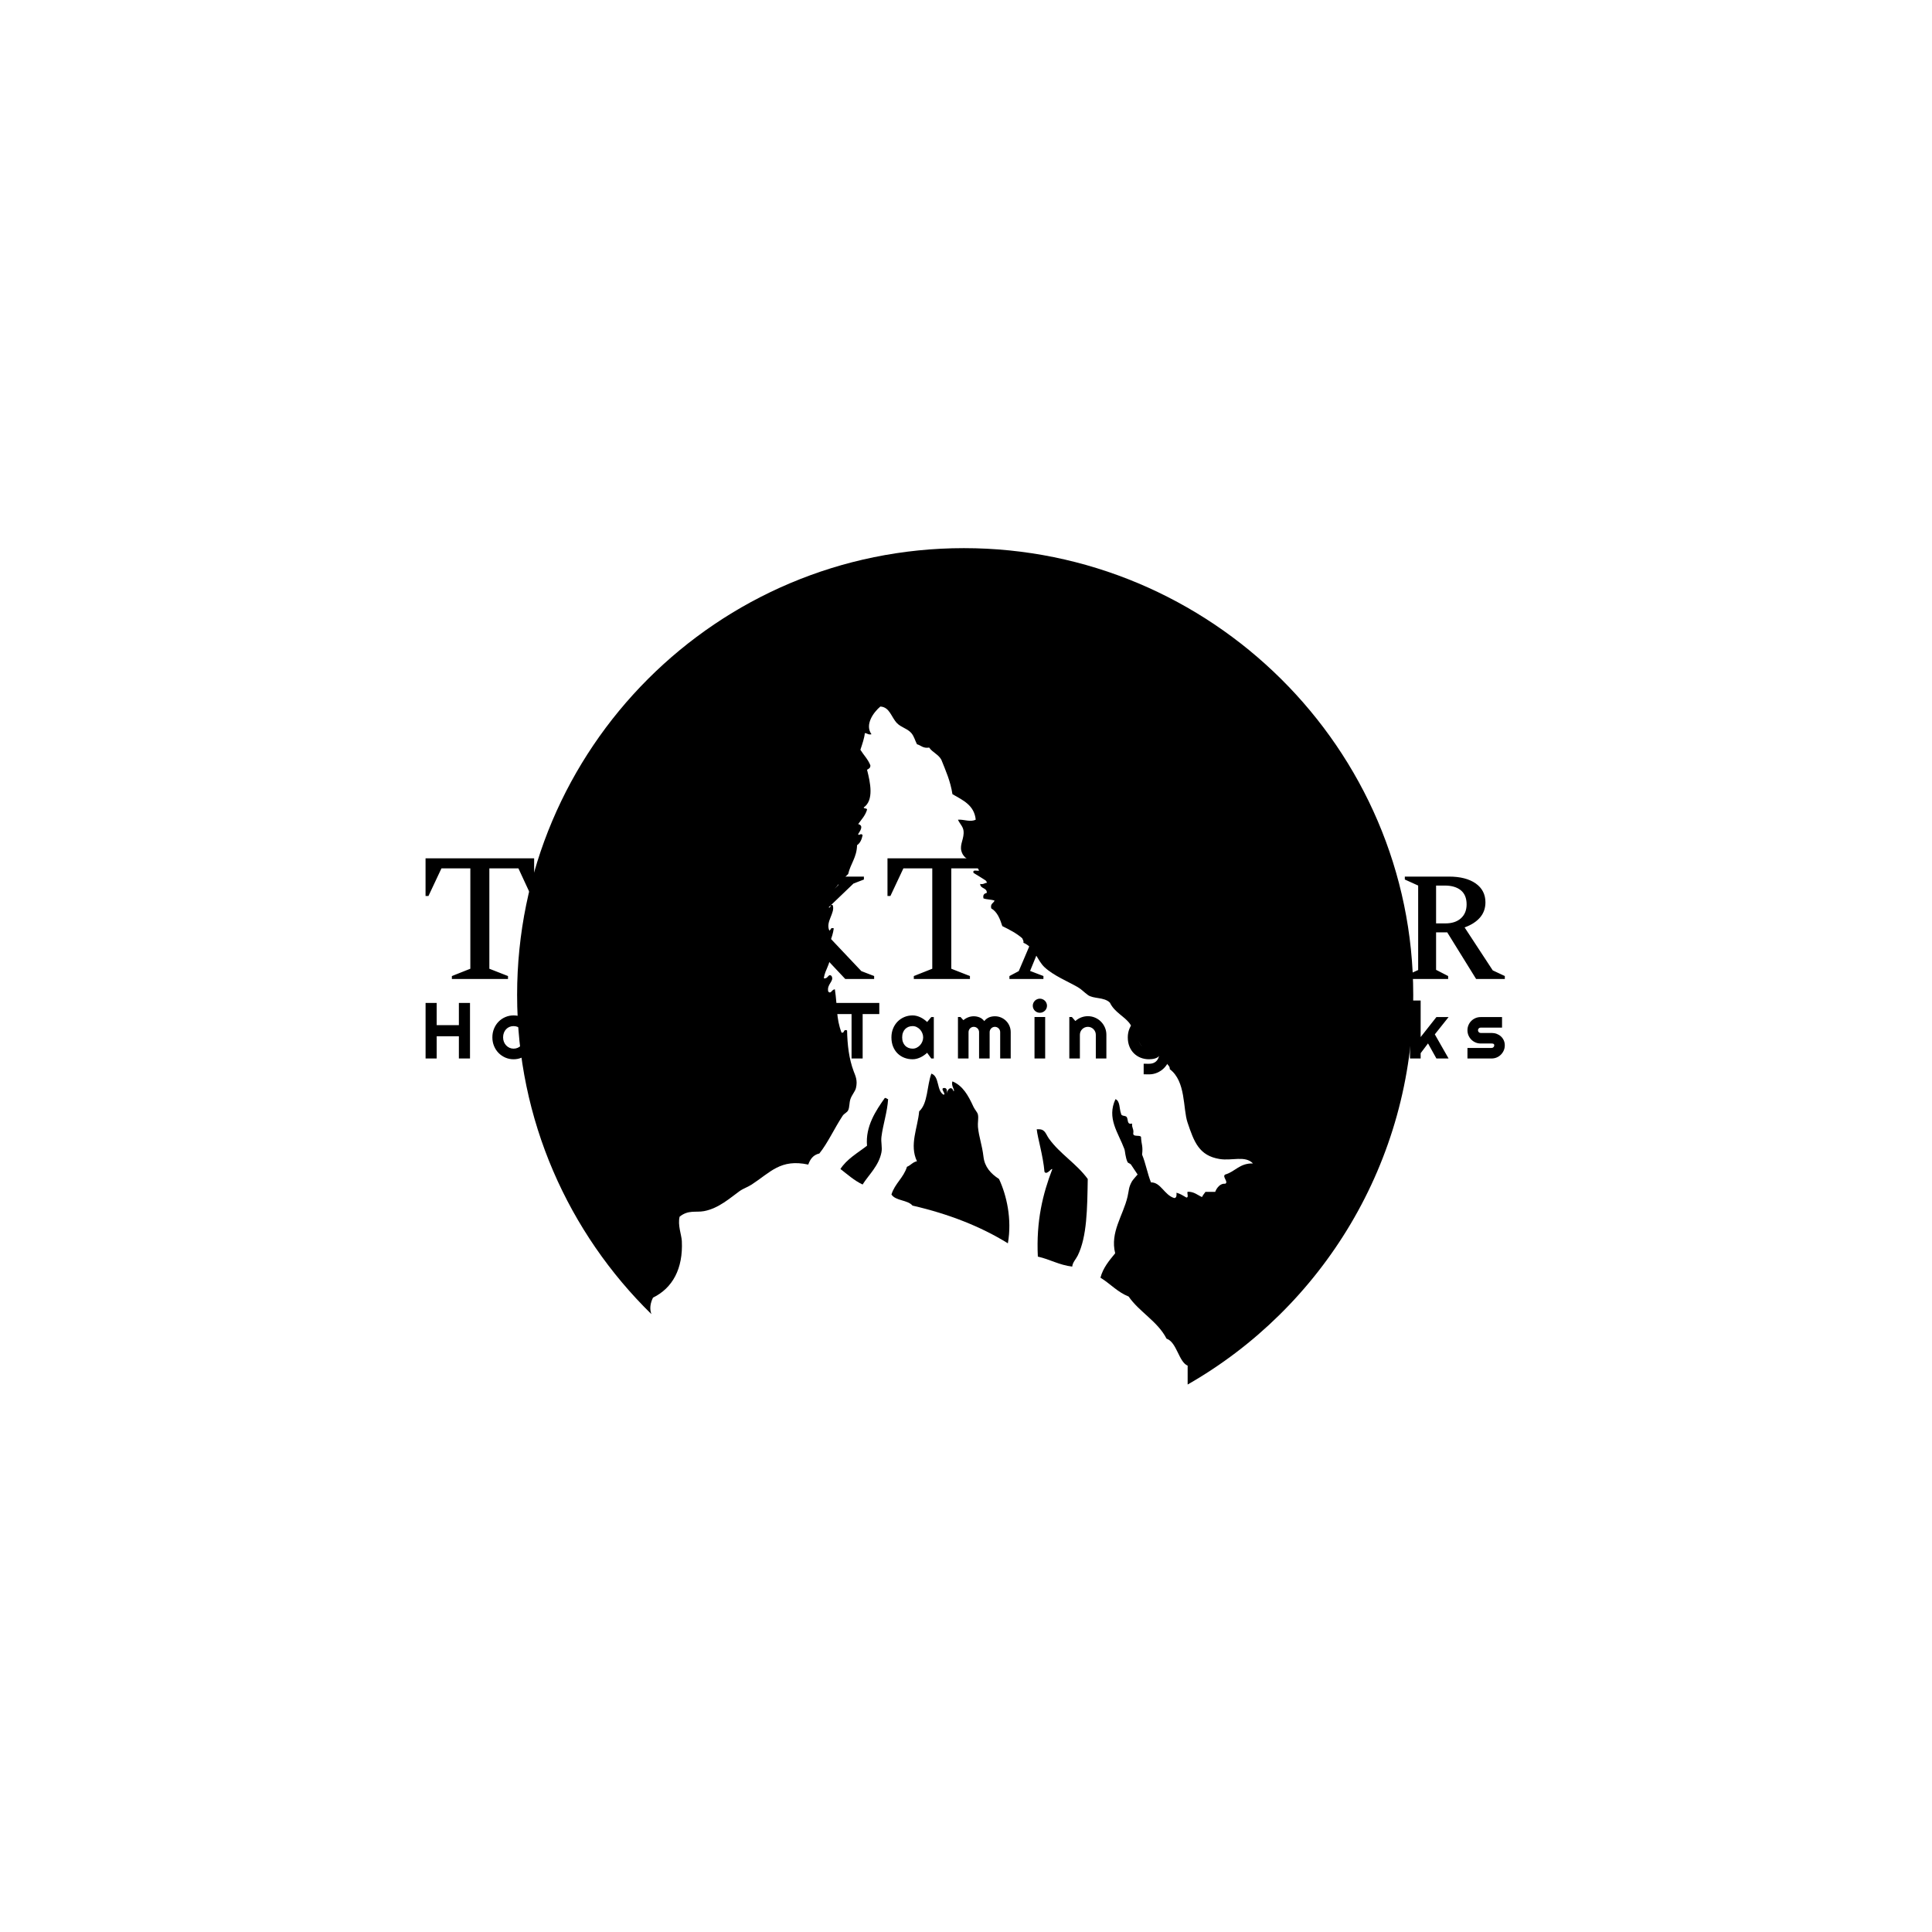 <svg xmlns="http://www.w3.org/2000/svg" version="1.1" xmlns:xlink="http://www.w3.org/1999/xlink" xmlns:svgjs="http://svgjs.dev/svgjs" width="1000" height="1000" viewBox="0 0 1000 1000"><rect width="1000" height="1000" fill="#ffffff"></rect><g transform="matrix(0.7,0,0,0.7,149.576,282.127)"><svg viewBox="0 0 396 247" data-background-color="#0d0d68" preserveAspectRatio="xMidYMid meet" height="623" width="1000" xmlns="http://www.w3.org/2000/svg" xmlns:xlink="http://www.w3.org/1999/xlink"><g id="tight-bounds" transform="matrix(1,0,0,1,0.24,-0.1)"><svg viewBox="0 0 395.52 247.2" height="247.2" width="395.52"><g><svg></svg></g><g><svg viewBox="0 0 395.52 247.2" height="247.2" width="395.52"><g transform="matrix(1,0,0,1,39.552,91.931)"><svg viewBox="0 0 316.416 63.338" height="63.338" width="316.416"><g><svg viewBox="0 0 316.416 63.338" height="63.338" width="316.416"><g><svg viewBox="0 0 316.416 63.338" height="63.338" width="316.416"><g><svg viewBox="0 0 316.416 63.338" height="63.338" width="316.416"><g id="textblocktransform"><svg viewBox="0 0 316.416 63.338" height="63.338" width="316.416" id="textblock"><g><svg viewBox="0 0 316.416 35.908" height="35.908" width="316.416"><g transform="matrix(1,0,0,1,0,0)"><svg width="316.416" viewBox="2.15 -33 295.18 33.5" height="35.908" data-palette-color="#fef6ff"><path d="M24.7 0L9.35 0 9.35-0.8 14.4-2.8 14.4-30.25 6.5-30.25 2.95-22.7 2.15-22.7 2.15-33 31.85-33 31.85-22.7 31.05-22.7 27.55-30.25 19.6-30.25 19.6-2.8 24.7-0.8 24.7 0ZM44.8 0L35.5 0 35.5-0.8 38.05-2.15 49.15-28.25 51.75-28.25 62.75-2.25 65.7-0.8 65.7 0 54.1 0 54.1-0.8 57.6-2.25 54.5-9.65 44.2-9.65 41.15-2.2 44.8-0.8 44.8 0ZM49.3-22.1L45.25-12.15 53.45-12.15 49.3-22.1ZM79.15 0.5L79.15 0.5Q76.45 0.5 74.47-0.05 72.5-0.6 70.5-1.6L70.5-1.6 70.05-8.4 70.85-8.4 73.45-3.75Q74.8-2.7 76.3-2.3 77.8-1.9 79.35-1.9L79.35-1.9Q82.1-1.9 83.6-3 85.1-4.1 85.1-6.4L85.1-6.4Q85.1-8.1 84.2-9.05 83.3-10 81.5-10.83 79.7-11.65 77.05-12.9L77.05-12.9Q73.9-14.4 72.5-16.03 71.1-17.65 71.1-20.4L71.1-20.4Q71.1-22.6 72.37-24.45 73.65-26.3 75.77-27.43 77.9-28.55 80.4-28.55L80.4-28.55Q82.55-28.55 84.35-28.03 86.15-27.5 87.8-26.65L87.8-26.65 88.2-20.1 87.4-20.1 85.1-24.5Q83.05-26.15 80.5-26.15L80.5-26.15Q78.1-26.15 76.72-24.98 75.35-23.8 75.35-21.8L75.35-21.8Q75.35-20.5 76-19.63 76.65-18.75 78.02-17.98 79.4-17.2 81.55-16.15L81.55-16.15Q84.35-14.8 86.05-13.65 87.75-12.5 88.52-11.08 89.3-9.65 89.3-7.5L89.3-7.5Q89.3-5.15 87.97-3.35 86.65-1.55 84.35-0.53 82.05 0.5 79.15 0.5ZM107.14 0L94.94 0 94.94-0.8 98.59-2.45 98.59-25.55 94.94-27.2 94.94-28 107.14-28 107.14-27.2 103.54-25.55 103.54-2.45 107.14-0.8 107.14 0ZM124.84 0L116.94 0 103.54-14.25 115.14-25.8 111.99-27.2 111.99-28 122.04-28 122.04-27.2 119.19-26.1 108.44-15.8 121.34-2.15 124.84-0.8 124.84 0ZM151.04 0L135.69 0 135.69-0.8 140.74-2.8 140.74-30.25 132.84-30.25 129.29-22.7 128.49-22.7 128.49-33 158.19-33 158.19-22.7 157.39-22.7 153.89-30.25 145.94-30.25 145.94-2.8 151.04-0.8 151.04 0ZM171.14 0L161.84 0 161.84-0.8 164.39-2.15 175.49-28.25 178.09-28.25 189.09-2.25 192.04-0.8 192.04 0 180.44 0 180.44-0.8 183.94-2.25 180.84-9.65 170.54-9.65 167.49-2.2 171.14-0.8 171.14 0ZM175.64-22.1L171.59-12.15 179.79-12.15 175.64-22.1ZM206.54 0L196.34 0 196.34-0.8 199.89-2.45 200.84-25.55 196.99-27.2 196.99-28 206.64-28 215.79-7.5 225.24-28 234.44-28 234.44-27.2 230.74-25.85 231.44-2.45 234.64-0.8 234.64 0 223.04 0 223.04-0.8 226.39-2.4 225.94-23.15 215.19 0.2 213.69 0.2 203.39-23.1 202.89-2.4 206.54-0.8 206.54 0ZM263.68 0L240.43 0 240.43-0.8 244.03-2.45 244.03-25.55 240.43-27.2 240.43-28 262.43-28 262.43-20.8 261.63-20.8 259.03-25.5 248.98-25.5 248.98-15.75 256.28-15.75 257.98-19.2 258.78-19.2 258.78-9.85 257.98-9.85 256.28-13.25 248.98-13.25 248.98-2.5 260.13-2.5 262.88-8.15 263.68-8.15 263.68 0ZM281.83 0L269.98 0 269.98-0.8 273.63-2.45 273.63-25.55 269.98-27.2 269.98-28 282.08-28Q286.68-28 289.36-26.13 292.03-24.25 292.03-20.95L292.03-20.95Q292.03-18.55 290.56-16.82 289.08-15.1 286.33-14.1L286.33-14.1 294.03-2.35 297.33-0.8 297.33 0 289.48 0 281.58-12.75 278.53-12.75 278.53-2.5 281.83-0.8 281.83 0ZM280.88-25.55L280.88-25.55 278.53-25.55 278.53-15.2 281.08-15.2Q283.78-15.2 285.33-16.6 286.88-18 286.88-20.4L286.88-20.4Q286.88-22.95 285.31-24.25 283.73-25.55 280.88-25.55Z" opacity="1" transform="matrix(1,0,0,1,0,0)" fill="#000000" class="undefined-text-0" data-fill-palette-color="primary" id="text-0"></path></svg></g></svg></g><g transform="matrix(1,0,0,1,0,41.147)"><svg viewBox="0 0 316.416 22.191" height="22.191" width="316.416"><g transform="matrix(1,0,0,1,0,0)"><svg width="316.416" viewBox="3.25 -37.7 680.21 47.71" height="22.191" data-palette-color="#2f8eff"><path d="M10.25-13.99L10.25 0 3.25 0 3.25-35.01 10.25-35.01 10.25-21 24.24-21 24.24-35.01 31.25-35.01 31.25 0 24.24 0 24.24-13.99 10.25-13.99ZM72.05-13.31L72.05-13.31Q72.05-10.38 71.01-7.85 69.96-5.32 68.15-3.48 66.34-1.64 63.91-0.57 61.48 0.49 58.7 0.49L58.7 0.49Q55.94 0.49 53.51-0.57 51.08-1.64 49.26-3.48 47.45-5.32 46.4-7.85 45.35-10.38 45.35-13.31L45.35-13.31Q45.35-16.28 46.4-18.82 47.45-21.36 49.26-23.21 51.08-25.05 53.51-26.1 55.94-27.15 58.7-27.15L58.7-27.15Q61.48-27.15 63.91-26.16 66.34-25.17 68.15-23.35 69.96-21.53 71.01-18.98 72.05-16.43 72.05-13.31ZM65.34-13.31L65.34-13.31Q65.34-14.92 64.82-16.22 64.29-17.53 63.39-18.47 62.48-19.41 61.28-19.91 60.07-20.41 58.7-20.41L58.7-20.41Q57.33-20.41 56.12-19.91 54.92-19.41 54.03-18.47 53.13-17.53 52.62-16.22 52.11-14.92 52.11-13.31L52.11-13.31Q52.11-11.79 52.62-10.5 53.13-9.2 54.03-8.25 54.92-7.3 56.12-6.75 57.33-6.2 58.7-6.2L58.7-6.2Q60.07-6.2 61.28-6.71 62.48-7.23 63.39-8.15 64.29-9.08 64.82-10.4 65.34-11.72 65.34-13.31ZM107.29 0L105.1-3.05Q104.29-2.32 103.38-1.67 102.46-1.03 101.46-0.55 100.46-0.07 99.4 0.21 98.33 0.49 97.23 0.49L97.23 0.49Q94.82 0.49 92.69-0.37 90.57-1.22 88.97-2.8 87.37-4.37 86.46-6.63 85.54-8.89 85.54-11.69L85.54-11.69 85.54-26.15 92.18-26.15 92.18-11.69Q92.18-10.38 92.58-9.34 92.99-8.3 93.67-7.59 94.35-6.88 95.27-6.52 96.19-6.15 97.23-6.15L97.23-6.15Q98.26-6.15 99.18-6.63 100.09-7.1 100.78-7.89 101.46-8.67 101.85-9.66 102.24-10.64 102.24-11.69L102.24-11.69 102.24-26.15 108.9-26.15 108.9 0 107.29 0ZM130.79-14.94L130.79 0 124.12 0 124.12-26.15 125.74-26.15 127.93-23.61Q129.54-25.07 131.58-25.87 133.62-26.66 135.84-26.66L135.84-26.66Q138.24-26.66 140.36-25.74 142.48-24.83 144.07-23.23 145.66-21.63 146.57-19.49 147.49-17.36 147.49-14.94L147.49-14.94 147.49 0 140.82 0 140.82-14.94Q140.82-15.97 140.43-16.88 140.04-17.8 139.36-18.48 138.67-19.17 137.77-19.56 136.87-19.95 135.84-19.95L135.84-19.95Q134.79-19.95 133.87-19.56 132.94-19.17 132.25-18.48 131.57-17.8 131.18-16.88 130.79-15.97 130.79-14.94L130.79-14.94ZM187.63-36.55L187.63 0 186.02 0 183.43-3.59Q182.48-2.73 181.42-1.99 180.36-1.25 179.19-0.7 178.01-0.15 176.78 0.17 175.55 0.49 174.28 0.49L174.28 0.49Q171.52 0.49 169.09-0.55 166.66-1.59 164.84-3.43 163.02-5.27 161.97-7.8 160.93-10.33 160.93-13.31L160.93-13.31Q160.93-16.26 161.97-18.8 163.02-21.34 164.84-23.19 166.66-25.05 169.09-26.1 171.52-27.15 174.28-27.15L174.28-27.15Q175.16-27.15 176.1-27 177.04-26.86 177.93-26.53 178.82-26.2 179.6-25.66 180.38-25.12 180.92-24.34L180.92-24.34 180.92-36.55 187.63-36.55ZM180.92-13.31L180.92-13.31Q180.92-14.67 180.4-15.95 179.87-17.24 178.97-18.23 178.06-19.21 176.86-19.81 175.65-20.41 174.28-20.41L174.28-20.41Q172.91-20.41 171.7-19.92 170.5-19.43 169.6-18.52 168.71-17.6 168.2-16.28 167.69-14.97 167.69-13.31L167.69-13.31Q167.69-11.87 168.2-10.57 168.71-9.28 169.6-8.3 170.5-7.32 171.7-6.76 172.91-6.2 174.28-6.2L174.28-6.2Q175.65-6.2 176.86-6.8 178.06-7.4 178.97-8.39 179.87-9.38 180.4-10.66 180.92-11.94 180.92-13.31ZM217.21 0L217.21 0 201.97 0 201.97-6.64 217.21-6.64Q217.89-6.64 218.38-7.13 218.87-7.62 218.87-8.3L218.87-8.3Q218.87-9.01 218.38-9.23 217.89-9.45 217.21-9.45L217.21-9.45 210.27-9.45Q208.54-9.45 207.03-10.11 205.51-10.77 204.39-11.9 203.27-13.04 202.62-14.55 201.97-16.06 201.97-17.8L201.97-17.8Q201.97-19.53 202.62-21.04 203.27-22.56 204.39-23.68 205.51-24.8 207.03-25.45 208.54-26.1 210.27-26.1L210.27-26.1 223.78-26.1 223.78-19.46 210.27-19.46Q209.59-19.46 209.1-18.97 208.61-18.48 208.61-17.8L208.61-17.8Q208.61-17.09 209.1-16.59 209.59-16.09 210.27-16.09L210.27-16.09 217.21-16.09Q218.92-16.09 220.43-15.52 221.94-14.94 223.07-13.92 224.19-12.89 224.85-11.45 225.51-10.01 225.51-8.3L225.51-8.3Q225.51-6.57 224.85-5.07 224.19-3.56 223.07-2.43 221.94-1.29 220.43-0.65 218.92 0 217.21 0ZM278.73-28L278.73 0 271.74 0 271.74-28 261.22-28 261.22-35.01 289.22-35.01 289.22-28 278.73-28ZM323.58-26.1L323.58 0 321.97 0 319.38-3.59Q318.43-2.73 317.37-1.99 316.31-1.25 315.14-0.7 313.96-0.15 312.73 0.17 311.5 0.49 310.23 0.49L310.23 0.49Q307.47 0.49 305.04-0.44 302.61-1.37 300.79-3.14 298.97-4.91 297.92-7.47 296.87-10.03 296.87-13.31L296.87-13.31Q296.87-16.36 297.92-18.91 298.97-21.46 300.79-23.29 302.61-25.12 305.04-26.14 307.47-27.15 310.23-27.15L310.23-27.15Q311.5-27.15 312.74-26.83 313.99-26.51 315.16-25.95 316.33-25.39 317.39-24.63 318.46-23.88 319.38-23L319.38-23 321.97-26.1 323.58-26.1ZM316.87-13.31L316.87-13.31Q316.87-14.67 316.34-15.95 315.82-17.24 314.92-18.23 314.01-19.21 312.8-19.81 311.6-20.41 310.23-20.41L310.23-20.41Q308.86-20.41 307.65-19.95 306.44-19.48 305.55-18.58 304.66-17.68 304.15-16.35 303.64-15.01 303.64-13.31L303.64-13.31Q303.64-11.6 304.15-10.27 304.66-8.94 305.55-8.03 306.44-7.13 307.65-6.67 308.86-6.2 310.23-6.2L310.23-6.2Q311.6-6.2 312.8-6.8 314.01-7.4 314.92-8.39 315.82-9.38 316.34-10.66 316.87-11.94 316.87-13.31ZM372.05-16.6L372.05 0 365.41 0 365.41-16.6Q365.41-17.29 365.16-17.9 364.9-18.51 364.44-18.97 363.97-19.43 363.36-19.69 362.75-19.95 362.07-19.95L362.07-19.95Q361.39-19.95 360.79-19.69 360.19-19.43 359.74-18.97 359.29-18.51 359.03-17.9 358.77-17.29 358.77-16.6L358.77-16.6 358.77 0 352.11 0 352.11-16.6Q352.11-17.29 351.85-17.9 351.6-18.51 351.13-18.97 350.67-19.43 350.06-19.69 349.45-19.95 348.76-19.95L348.76-19.95Q348.08-19.95 347.48-19.69 346.88-19.43 346.43-18.97 345.98-18.51 345.72-17.9 345.47-17.29 345.47-16.6L345.47-16.6 345.47 0 338.8 0 338.8-26.15 340.41-26.15 342.22-24.15Q343.61-25.32 345.28-25.96 346.96-26.61 348.76-26.61L348.76-26.61Q350.59-26.61 352.34-25.93 354.09-25.24 355.4-23.56L355.4-23.56Q356.01-24.39 356.8-24.98 357.58-25.56 358.44-25.93 359.31-26.29 360.24-26.45 361.17-26.61 362.07-26.61L362.07-26.61Q364.14-26.61 365.96-25.83 367.78-25.05 369.14-23.69 370.49-22.34 371.27-20.51 372.05-18.68 372.05-16.6L372.05-16.6ZM394.92-33.25L394.92-33.25Q394.92-32.32 394.56-31.52 394.21-30.71 393.6-30.11 392.99-29.52 392.17-29.16 391.35-28.81 390.42-28.81L390.42-28.81Q389.5-28.81 388.68-29.16 387.86-29.52 387.26-30.11 386.66-30.71 386.31-31.52 385.96-32.32 385.96-33.25L385.96-33.25Q385.96-34.16 386.31-34.97 386.66-35.79 387.26-36.39 387.86-36.99 388.68-37.34 389.5-37.7 390.42-37.7L390.42-37.7Q391.35-37.7 392.17-37.34 392.99-36.99 393.6-36.39 394.21-35.79 394.56-34.97 394.92-34.16 394.92-33.25ZM393.77-26.15L393.77 0 387.05 0 387.05-26.15 393.77-26.15ZM415.65-14.94L415.65 0 408.99 0 408.99-26.15 410.6-26.15 412.8-23.61Q414.41-25.07 416.45-25.87 418.48-26.66 420.71-26.66L420.71-26.66Q423.1-26.66 425.22-25.74 427.35-24.83 428.93-23.23 430.52-21.63 431.44-19.49 432.35-17.36 432.35-14.94L432.35-14.94 432.35 0 425.69 0 425.69-14.94Q425.69-15.97 425.3-16.88 424.9-17.8 424.22-18.48 423.54-19.17 422.63-19.56 421.73-19.95 420.71-19.95L420.71-19.95Q419.66-19.95 418.73-19.56 417.8-19.17 417.12-18.48 416.43-17.8 416.04-16.88 415.65-15.97 415.65-14.94L415.65-14.94ZM465.83-13.31L465.83-13.31Q465.83-14.67 465.31-15.95 464.78-17.24 463.88-18.23 462.98-19.21 461.77-19.81 460.56-20.41 459.19-20.41L459.19-20.41Q457.82-20.41 456.62-19.95 455.41-19.48 454.52-18.58 453.62-17.68 453.11-16.35 452.6-15.01 452.6-13.31L452.6-13.31Q452.6-11.67 453.11-10.36 453.62-9.06 454.52-8.13 455.41-7.2 456.62-6.7 457.82-6.2 459.19-6.2L459.19-6.2Q460.56-6.2 461.77-6.8 462.98-7.4 463.88-8.39 464.78-9.38 465.31-10.66 465.83-11.94 465.83-13.31ZM472.55-26.1L472.55-3.3Q472.55-0.54 471.5 1.88 470.45 4.3 468.63 6.1 466.81 7.91 464.38 8.96 461.95 10.01 459.19 10.01L459.19 10.01 455.85 9.96 455.85 3.3 459.14 3.34Q460.7 3.34 461.8 2.94 462.9 2.54 463.66 1.84 464.42 1.15 464.87 0.24 465.32-0.66 465.59-1.66L465.59-1.66Q465.2-1.03 464.46-0.62 463.73-0.22 462.84 0.04 461.95 0.29 460.99 0.39 460.02 0.49 459.19 0.49L459.19 0.49Q456.43 0.49 454-0.46 451.57-1.42 449.76-3.19 447.94-4.96 446.89-7.52 445.84-10.08 445.84-13.31L445.84-13.31Q445.84-16.26 446.89-18.8 447.94-21.34 449.76-23.19 451.57-25.05 454-26.1 456.43-27.15 459.19-27.15L459.19-27.15Q460.46-27.15 461.71-26.83 462.95-26.51 464.12-25.95 465.29-25.39 466.36-24.63 467.42-23.88 468.35-23L468.35-23 470.93-26.1 472.55-26.1ZM527.3-28L527.3 0 520.32 0 520.32-28 509.8-28 509.8-35.01 537.8-35.01 537.8-28 527.3-28ZM572.16-26.1L572.16 0 570.55 0 567.96-3.59Q567.01-2.73 565.94-1.99 564.88-1.25 563.71-0.7 562.54-0.15 561.31 0.17 560.07 0.49 558.8 0.49L558.8 0.49Q556.04 0.49 553.62-0.44 551.19-1.37 549.37-3.14 547.55-4.91 546.5-7.47 545.45-10.03 545.45-13.31L545.45-13.31Q545.45-16.36 546.5-18.91 547.55-21.46 549.37-23.29 551.19-25.12 553.62-26.14 556.04-27.15 558.8-27.15L558.8-27.15Q560.07-27.15 561.32-26.83 562.56-26.51 563.73-25.95 564.91-25.39 565.97-24.63 567.03-23.88 567.96-23L567.96-23 570.55-26.1 572.16-26.1ZM565.44-13.31L565.44-13.31Q565.44-14.67 564.92-15.95 564.39-17.24 563.49-18.23 562.59-19.21 561.38-19.81 560.17-20.41 558.8-20.41L558.8-20.41Q557.44-20.41 556.23-19.95 555.02-19.48 554.13-18.58 553.24-17.68 552.72-16.35 552.21-15.01 552.21-13.31L552.21-13.31Q552.21-11.6 552.72-10.27 553.24-8.94 554.13-8.03 555.02-7.13 556.23-6.67 557.44-6.2 558.8-6.2L558.8-6.2Q560.17-6.2 561.38-6.8 562.59-7.4 563.49-8.39 564.39-9.38 564.92-10.66 565.44-11.94 565.44-13.31ZM601.73 0L601.73 0 586.5 0 586.5-6.64 601.73-6.64Q602.42-6.64 602.9-7.13 603.39-7.62 603.39-8.3L603.39-8.3Q603.39-9.01 602.9-9.23 602.42-9.45 601.73-9.45L601.73-9.45 594.8-9.45Q593.07-9.45 591.55-10.11 590.04-10.77 588.91-11.9 587.79-13.04 587.14-14.55 586.5-16.06 586.5-17.8L586.5-17.8Q586.5-19.53 587.14-21.04 587.79-22.56 588.91-23.68 590.04-24.8 591.55-25.45 593.07-26.1 594.8-26.1L594.8-26.1 608.3-26.1 608.3-19.46 594.8-19.46Q594.12-19.46 593.63-18.97 593.14-18.48 593.14-17.8L593.14-17.8Q593.14-17.09 593.63-16.59 594.12-16.09 594.8-16.09L594.8-16.09 601.73-16.09Q603.44-16.09 604.95-15.52 606.47-14.94 607.59-13.92 608.71-12.89 609.37-11.45 610.03-10.01 610.03-8.3L610.03-8.3Q610.03-6.57 609.37-5.07 608.71-3.56 607.59-2.43 606.47-1.29 604.95-0.65 603.44 0 601.73 0ZM630.43-3.34L630.43 0 623.71 0 623.71-36.55 630.43-36.55 630.43-13.5 640.36-26.1 648.03-26.1 639.36-15.21 648.03 0 640.36 0 635.07-9.5 630.43-3.34ZM675.16 0L675.16 0 659.93 0 659.93-6.64 675.16-6.64Q675.85-6.64 676.34-7.13 676.82-7.62 676.82-8.3L676.82-8.3Q676.82-9.01 676.34-9.23 675.85-9.45 675.16-9.45L675.16-9.45 668.23-9.45Q666.5-9.45 664.98-10.11 663.47-10.77 662.35-11.9 661.22-13.04 660.58-14.55 659.93-16.06 659.93-17.8L659.93-17.8Q659.93-19.53 660.58-21.04 661.22-22.56 662.35-23.68 663.47-24.8 664.98-25.45 666.5-26.1 668.23-26.1L668.23-26.1 681.73-26.1 681.73-19.46 668.23-19.46Q667.55-19.46 667.06-18.97 666.57-18.48 666.57-17.8L666.57-17.8Q666.57-17.09 667.06-16.59 667.55-16.09 668.23-16.09L668.23-16.09 675.16-16.09Q676.87-16.09 678.39-15.52 679.9-14.94 681.02-13.92 682.15-12.89 682.81-11.45 683.46-10.01 683.46-8.3L683.46-8.3Q683.46-6.57 682.81-5.07 682.15-3.56 681.02-2.43 679.9-1.29 678.39-0.65 676.87 0 675.16 0Z" opacity="1" transform="matrix(1,0,0,1,0,0)" fill="#000000" class="undefined-text-1" data-fill-palette-color="secondary" id="text-1"></path></svg></g></svg></g></svg></g></svg></g><g></g></svg></g></svg></g></svg></g><g mask="url(#11e3439b-641f-42a0-adc6-a5c0d149654d)"><g transform="matrix(2.621, 0, 0, 2.621, 66.403, 1)"><svg xmlns="http://www.w3.org/2000/svg" xmlns:xlink="http://www.w3.org/1999/xlink" version="1.1" x="0" y="0" viewBox="0 2 100.232 93.55" enable-background="new 0 0 100 100" xml:space="preserve" width="100.232" height="93.55" class="icon-none" data-fill-palette-color="accent" id="none"><g fill="#fef6ff" data-fill-palette-color="accent"><path fill-rule="evenodd" clip-rule="evenodd" d="M36.163 71.443c0.794 0.611 1.527 1.283 2.48 1.736 0.692-1.098 1.815-2.092 2.108-3.597 0.112-0.568-0.075-1.135 0-1.738 0.172-1.372 0.658-2.773 0.746-4.217-0.16-0.006-0.172-0.159-0.373-0.124-0.983 1.395-2.182 3.165-1.985 5.335C38.094 69.652 36.893 70.313 36.163 71.443z" fill="#000000" data-fill-palette-color="accent"></path><path fill-rule="evenodd" clip-rule="evenodd" d="M41.87 74.296c0.473 0.726 1.809 0.589 2.356 1.241 4.033 0.93 7.601 2.322 10.667 4.218 0.474-2.71-0.146-5.391-0.992-7.195-0.915-0.588-1.603-1.345-1.736-2.48-0.164-1.382-0.508-2.171-0.621-3.35-0.041-0.438 0.084-0.966 0-1.364-0.06-0.288-0.345-0.541-0.495-0.868-0.601-1.309-1.196-2.368-2.357-2.854-0.187 0.525 0.33 0.982 0.125 1.116-0.201-0.677-0.715-0.264-0.745 0.248 0.023-0.355 0.016-0.677-0.373-0.62-0.39 0.089 0.341 0.709 0 0.745-0.797-0.442-0.436-2.044-1.364-2.357-0.507 1.353-0.378 3.343-1.364 4.218-0.167 1.871-1.118 3.749-0.248 5.583-0.482 0.096-0.697 0.459-1.117 0.619C43.226 72.428 42.249 73.064 41.87 74.296z" fill="#000000" data-fill-palette-color="accent"></path><path fill-rule="evenodd" clip-rule="evenodd" d="M58.244 81.243c1.354 0.299 2.365 0.941 3.845 1.117 0.047-0.487 0.408-0.809 0.619-1.241 1.04-2.119 1.064-5.258 1.118-8.558-1.257-1.728-3.101-2.79-4.342-4.519C59.141 67.564 59.068 67 58.367 67c-0.083 0-0.165 0-0.248 0 0.106 1 0.71 2.938 0.868 4.764 0.278 0.42 0.817-0.514 0.868-0.284C58.801 74.228 58.049 77.245 58.244 81.243z" fill="#000000" data-fill-palette-color="accent"></path><path fill-rule="evenodd" clip-rule="evenodd" d="M49.974 2C22.374 2 0 24.374 0 51.974c0 13.99 5.756 26.632 15.021 35.703-0.224-0.601-0.122-1.231 0.178-1.844 2.188-1.072 3.373-3.233 3.226-6.327-0.034-0.702-0.479-1.768-0.249-2.729 0.978-0.79 1.816-0.451 2.729-0.621 1.645-0.305 2.944-1.497 3.969-2.231 0.417-0.3 0.907-0.447 1.365-0.745 2.095-1.361 3.222-2.899 6.327-2.232 0.214-0.613 0.565-1.089 1.24-1.24 0.924-1.14 1.693-2.833 2.605-4.218 0.173-0.264 0.487-0.346 0.62-0.62 0.161-0.331 0.111-0.84 0.249-1.241 0.169-0.492 0.528-0.858 0.62-1.24 0.208-0.859-0.067-1.379-0.248-1.86-0.54-1.435-0.71-2.981-0.745-4.59-0.469-0.179-0.238 0.341-0.62 0.248-0.623-1.628-0.442-2.841-0.744-4.838-0.364-0.001-0.42 0.574-0.744 0.248-0.189-0.847 0.702-1.147 0.372-1.736-0.37-0.356-0.368 0.361-0.868 0.248 0.145-1.013 0.766-1.55 0.744-2.73-0.18-0.067-0.641 0.146-0.62-0.124 0.387-0.854 0.843-1.637 0.992-2.729-0.39-0.141-0.301 0.195-0.496 0.249-0.463-0.998 0.7-1.991 0.372-2.853-0.401-0.154-0.094 0.4-0.496 0.248 0.21-1.774 1.229-2.74 2.232-3.722 0.259-1.147 0.96-1.851 0.993-3.225 0.348-0.232 0.522-0.637 0.62-1.117-0.165-0.304-0.461 0.136-0.496-0.125 0.206-0.333 0.67-0.951 0-1.116 0.359-0.509 0.796-0.94 0.992-1.613-0.002-0.205-0.344-0.069-0.373-0.248 1.172-0.806 0.737-2.802 0.373-4.218 0.181-0.108 0.393-0.187 0.372-0.497-0.268-0.683-0.753-1.149-1.116-1.737 0.226-0.674 0.447-1.325 0.495-1.86 0.293-0.002 0.365 0.214 0.746 0.124-0.778-1.074 0.227-2.457 0.992-3.101 1.049 0.059 1.212 1.187 1.861 1.86 0.459 0.477 1.186 0.611 1.612 1.117 0.301 0.357 0.407 0.821 0.621 1.241 0.458 0.121 0.669 0.488 1.365 0.372 0.368 0.541 1.051 0.768 1.364 1.364 0.483 1.212 1.015 2.375 1.24 3.846 1.144 0.675 2.435 1.204 2.605 2.853-0.615 0.304-1.269-0.036-1.985 0 0.15 0.402 0.561 0.742 0.62 1.24 0.101 0.85-0.431 1.492-0.249 2.233 0.289 1.167 1.498 1.033 1.985 2.232-0.234 0.056-0.748-0.168-0.62 0.249 0.582 0.369 1.191 0.71 1.736 1.116-0.46-0.088-0.532 0.211-0.992 0.124 0.02 0.559 0.768 0.391 0.744 0.993-0.256 0.075-0.469 0.191-0.372 0.62 0.36 0.136 0.881 0.112 1.24 0.248-0.115 0.298-0.498 0.328-0.372 0.868 0.681 0.395 0.979 1.173 1.239 1.985 0.803 0.396 1.598 0.801 2.234 1.364 0.039 0.168 0.177 0.236 0.123 0.497 1.241 0.5 1.529 1.953 2.357 2.729 1.018 0.952 2.617 1.594 3.721 2.233 0.423 0.244 0.668 0.534 1.118 0.869 0.64 0.477 1.809 0.211 2.479 0.867 0.535 1.109 1.608 1.501 2.233 2.358 0.651 0.891 0.736 1.991 1.612 2.852 1.12 0.163 1.729 0.836 2.48 1.366 0 0.413 0.404 0.422 0.374 0.867 1.821 1.363 1.46 4.396 1.983 5.954 0.732 2.171 1.281 3.718 3.598 4.094 1.37 0.223 2.864-0.421 3.722 0.495-1.489-0.041-1.979 0.916-3.102 1.24-0.391 0.228 0.417 0.832 0 1.03C78.448 73.012 78.061 74 78.091 74c-0.373 0-0.744 0-1.116 0 0.06 0-0.228 0.271-0.373 0.582-0.459-0.2-0.91-0.632-1.612-0.591-0.072 0.218 0.15 0.634-0.123 0.647-0.345-0.193-0.69-0.433-1.116-0.542 0.018 0.307 0.022 0.577-0.249 0.597-1.114-0.333-1.508-1.781-2.604-1.751-0.394-0.971-0.593-2.143-0.993-3.105 0.114-1.027-0.077-1.056-0.123-1.989-0.167-0.245-0.866 0.039-0.869-0.372 0.097-0.511-0.19-0.639-0.123-1.117-0.625 0.169-0.411-0.5-0.621-0.745-0.158-0.174-0.608-0.055-0.621-0.373-0.205-0.538-0.093-1.395-0.62-1.612-1.002 2.14 0.309 3.739 0.994 5.582 0.098 0.267 0.097 0.943 0.37 1.489 0.028 0.055 0.313 0.153 0.369 0.248 0.177 0.296 0.744 1.085 0.744 1.115 0-0.021-0.563 0.634-0.625 0.745-0.408 0.726-0.327 0.976-0.504 1.736-0.497 2.126-1.973 3.97-1.382 6.327-0.65 0.798-1.342 1.589-1.649 2.729 1.104 0.674 1.886 1.601 3.155 2.109 1.199 1.737 3.247 2.771 4.239 4.713C73.788 90.803 74 93.026 75 93.44v2.11c15-8.563 25.232-24.863 25.232-43.577C100.232 24.374 77.574 2 49.974 2z" fill="#000000" data-fill-palette-color="accent"></path></g></svg></g></g></svg></g><defs><mask id="11e3439b-641f-42a0-adc6-a5c0d149654d"><rect width="640" height="400" fill="white"></rect><rect width="348.058" height="73.818" fill="black" y="86.691" x="23.731" id="transform-me"></rect></mask></defs></svg><rect width="395.52" height="247.2" fill="none" stroke="none" visibility="hidden"></rect></g></svg></g></svg>